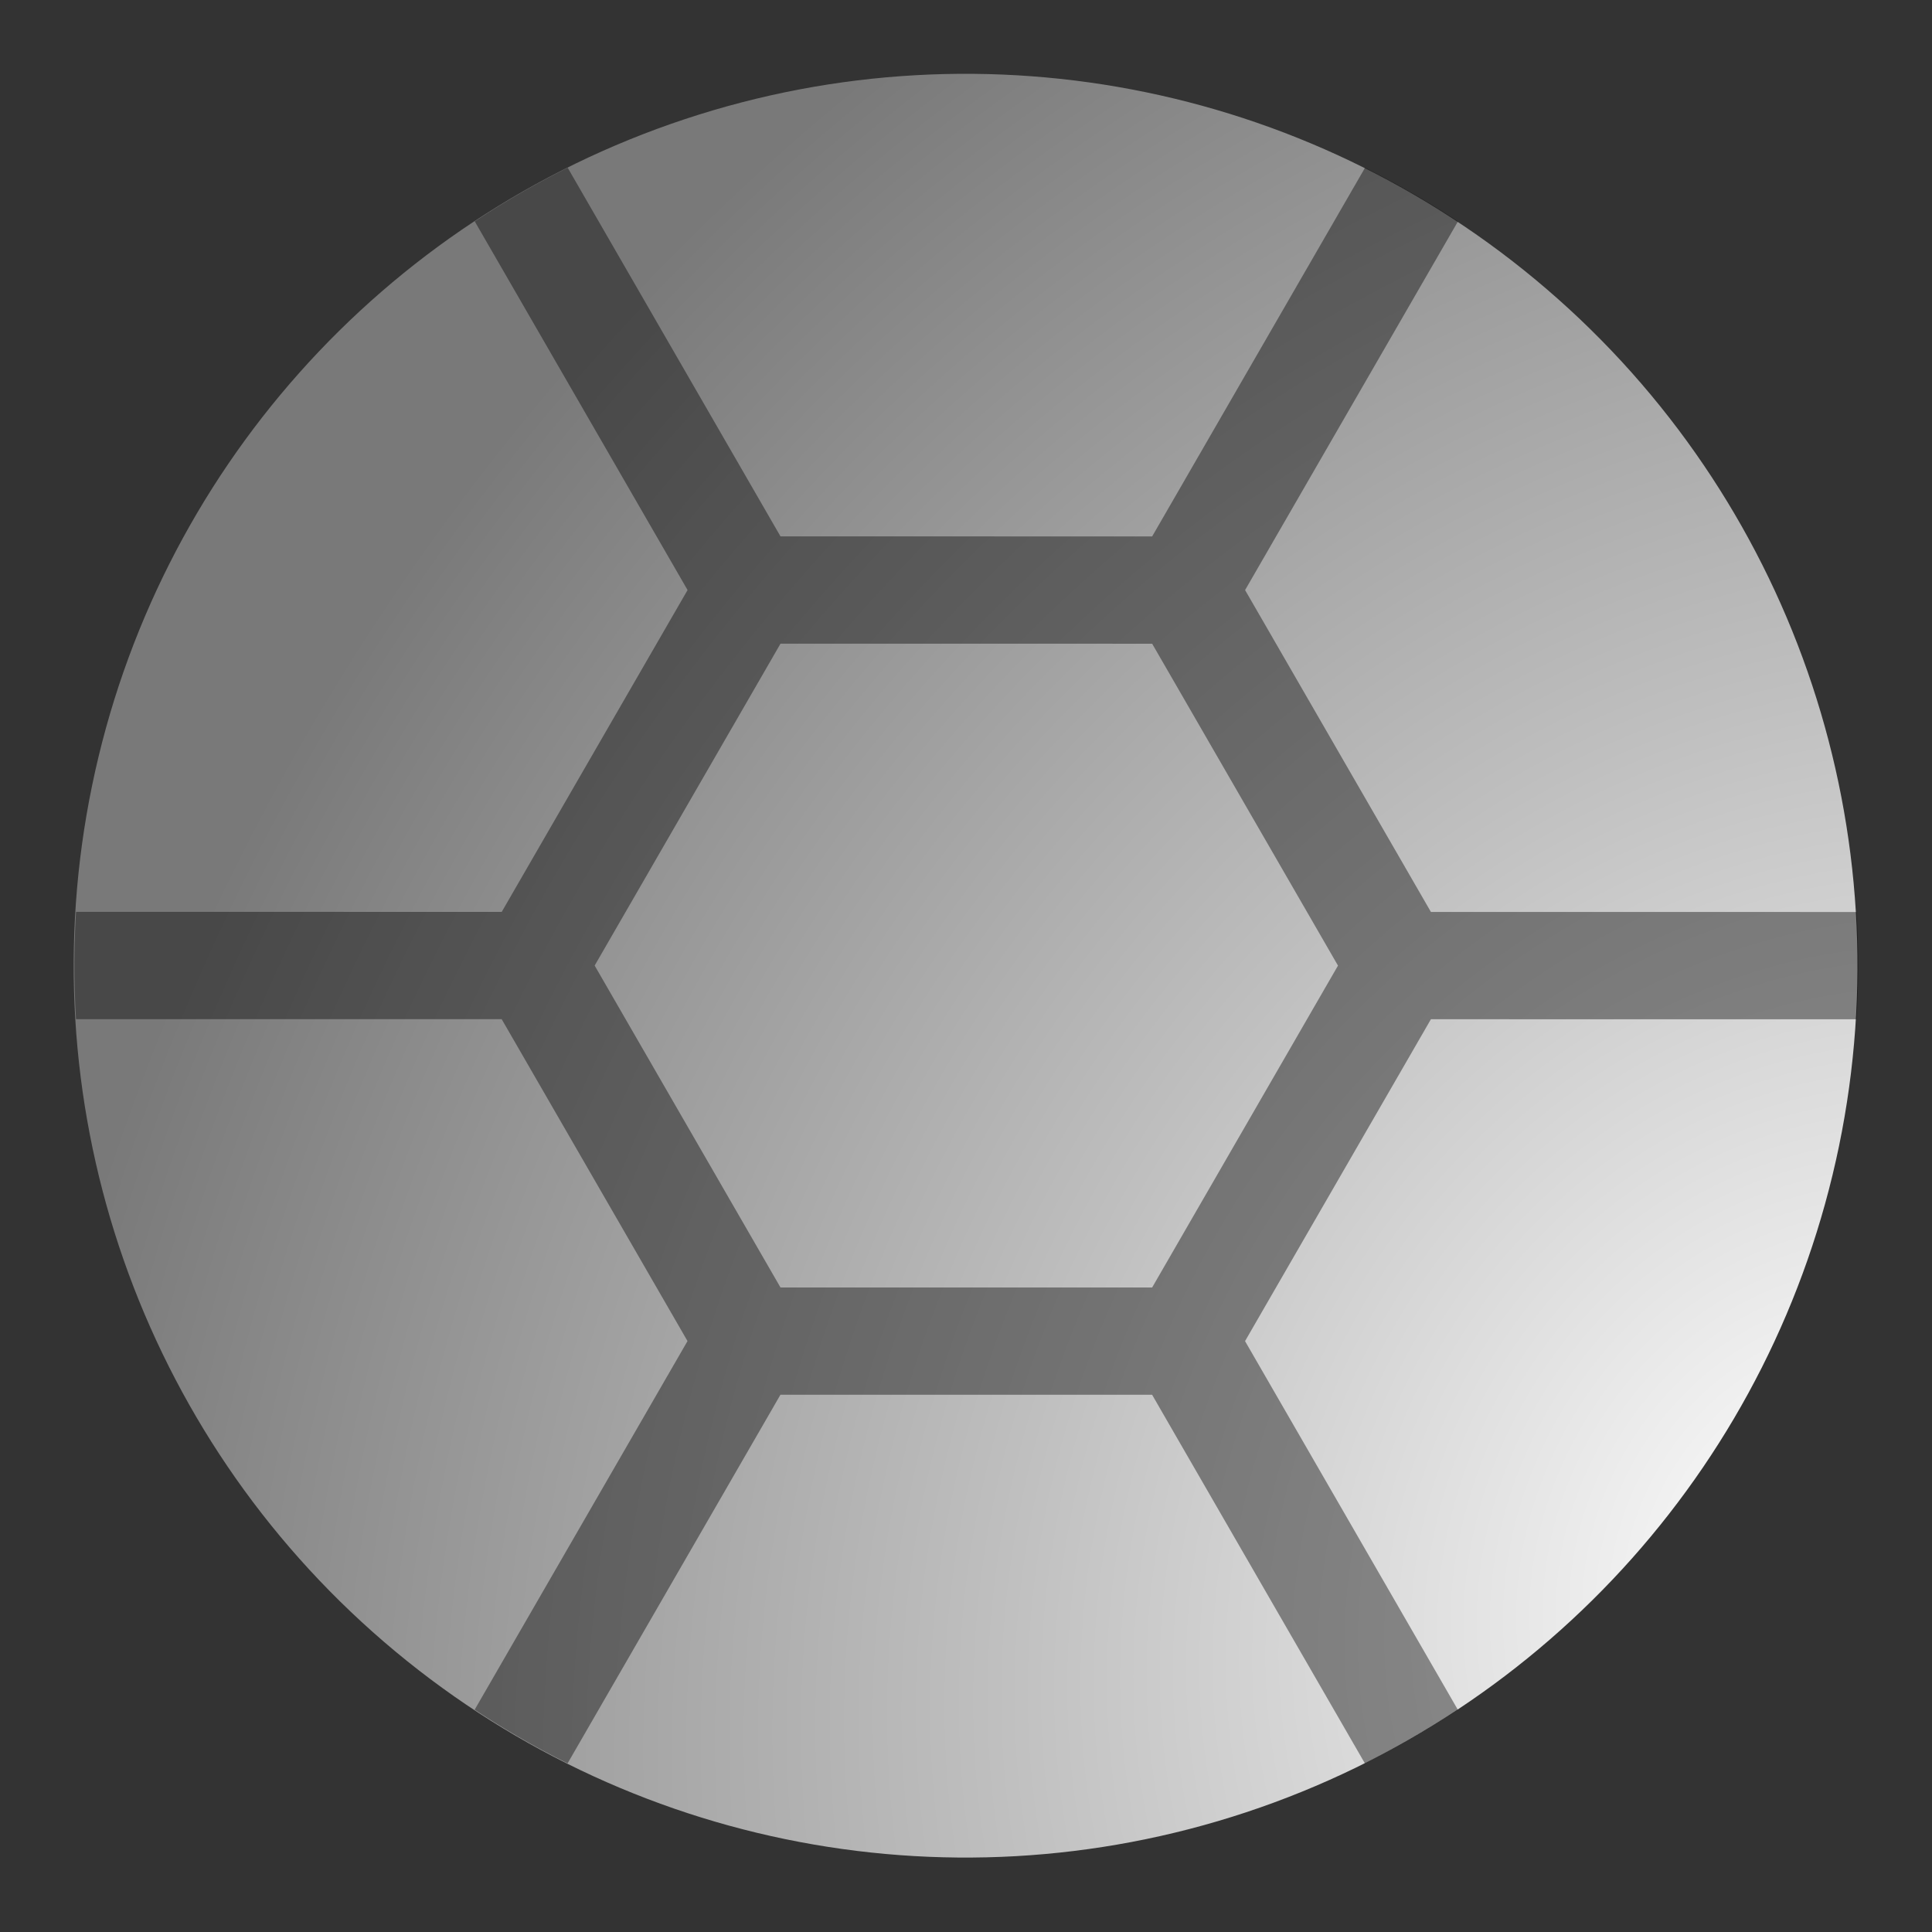 <?xml version="1.0" encoding="UTF-8" standalone="no"?>
<svg
   xmlns:dc="http://purl.org/dc/elements/1.1/"
   xmlns:cc="http://creativecommons.org/ns#"
   xmlns:rdf="http://www.w3.org/1999/02/22-rdf-syntax-ns#"
   xmlns:svg="http://www.w3.org/2000/svg"
   xmlns="http://www.w3.org/2000/svg"
   xmlns:xlink="http://www.w3.org/1999/xlink"
   xmlns:sodipodi="http://sodipodi.sourceforge.net/DTD/sodipodi-0.dtd"
   xmlns:inkscape="http://www.inkscape.org/namespaces/inkscape"
   width="144"
   height="144"
   version="1.1"
   id="svg4"
   sodipodi:docname="player-base-outfitParmaPrestige.svg"
   inkscape:version="0.92.2 (5c3e80d, 2017-08-06)">
  <rect width="100%" height="100%" fill="#333333" stroke="none"/>
  <defs
     id="defs8">
    <linearGradient
       inkscape:collect="always"
       id="linearGradient821-3">
      <stop
         style="stop-color:#ffffff;stop-opacity:1"
         offset="0"
         id="stop817-2" />
      <stop
         id="stop834-0"
         offset="0.457"
         style="stop-color:#bfbfbf;stop-opacity:1" />
      <stop
         style="stop-color:#797979;stop-opacity:1"
         offset="1"
         id="stop819-8" />
    </linearGradient>
    <radialGradient
       inkscape:collect="always"
       xlink:href="#linearGradient821-3"
       id="radialGradient923"
       gradientUnits="userSpaceOnUse"
       gradientTransform="matrix(1.809,0.756,-0.885,2.117,38.412,155.479)"
       cx="-140.054"
       cy="-64.398"
       fx="-140.054"
       fy="-64.398"
       r="66.5" />
    <clipPath
       clipPathUnits="userSpaceOnUse"
       id="clipPath925">
      <path
         style="fill:#2b2b2b;fill-opacity:1;stroke:none;stroke-width:6.229;stroke-miterlimit:4;stroke-dasharray:none;stroke-opacity:0.49"
         d="m -9.82,-67.406 32.67,-6.739 18.42,20.706 -10.499,31.665 7.595,2.518 10.499,-31.665 27.14,-5.598 22.172,24.925 5.979,-5.317 -22.173,-24.927 8.722,-26.302 32.672,-6.739 -1.616,-7.835 -32.67,6.739 -18.42,-20.706 10.499,-31.665 -7.595,-2.518 -10.499,31.665 -27.14,5.598 -22.172,-24.925 -5.979,5.317 22.172,24.925 -8.723,26.305 -32.67,6.739 z m 38.648,-12.057 8.721,-26.304 27.141,-5.599 18.42,20.706 -8.721,26.304 -27.141,5.599 z"
         id="path927"
         inkscape:connector-curvature="0" />
    </clipPath>
  </defs>
  <sodipodi:namedview
     pagecolor="#ffffff"
     bordercolor="#666666"
     borderopacity="1"
     objecttolerance="10"
     gridtolerance="10"
     guidetolerance="10"
     inkscape:pageopacity="0"
     inkscape:pageshadow="2"
     inkscape:window-width="1920"
     inkscape:window-height="1017"
     id="namedview6"
     showgrid="true"
     inkscape:zoom="2"
     inkscape:cx="-12.060581"
     inkscape:cy="73.526312"
     inkscape:window-x="1912"
     inkscape:window-y="-8"
     inkscape:window-maximized="1"
     inkscape:current-layer="svg4"
     fit-margin-top="3.5"
     fit-margin-bottom="3.5"
     fit-margin-left="3.5"
     fit-margin-right="3.5">
    <inkscape:grid
       type="xygrid"
       id="grid851"
       empspacing="4"
       spacingy="4"
       spacingx="4" />
  </sodipodi:namedview>
  <ellipse
     cx="-85.061"
     cy="-55.97"
     rx="66.5"
     ry="66.5"
     style="fill:url(#radialGradient923);fill-opacity:1;stroke:none;stroke-width:6.001;stroke-miterlimit:10;stroke-opacity:0.769"
     id="ellipse921"
     stroke-miterlimit="10"
     transform="matrix(-0.979,-0.202,0.202,-0.979,0,0)" />
  <ellipse
     transform="matrix(-0.979,-0.202,0.202,-0.979,144,-4.9620767e-6)"
     stroke-miterlimit="10"
     id="ellipse2-6"
     style="fill:#000000;fill-opacity:0.409;stroke:none;stroke-width:6.001;stroke-miterlimit:10;stroke-opacity:0.769"
     ry="66.5"
     rx="66.5"
     cy="-85.061"
     cx="55.97"
     clip-path="url(#clipPath925)" />
</svg>
